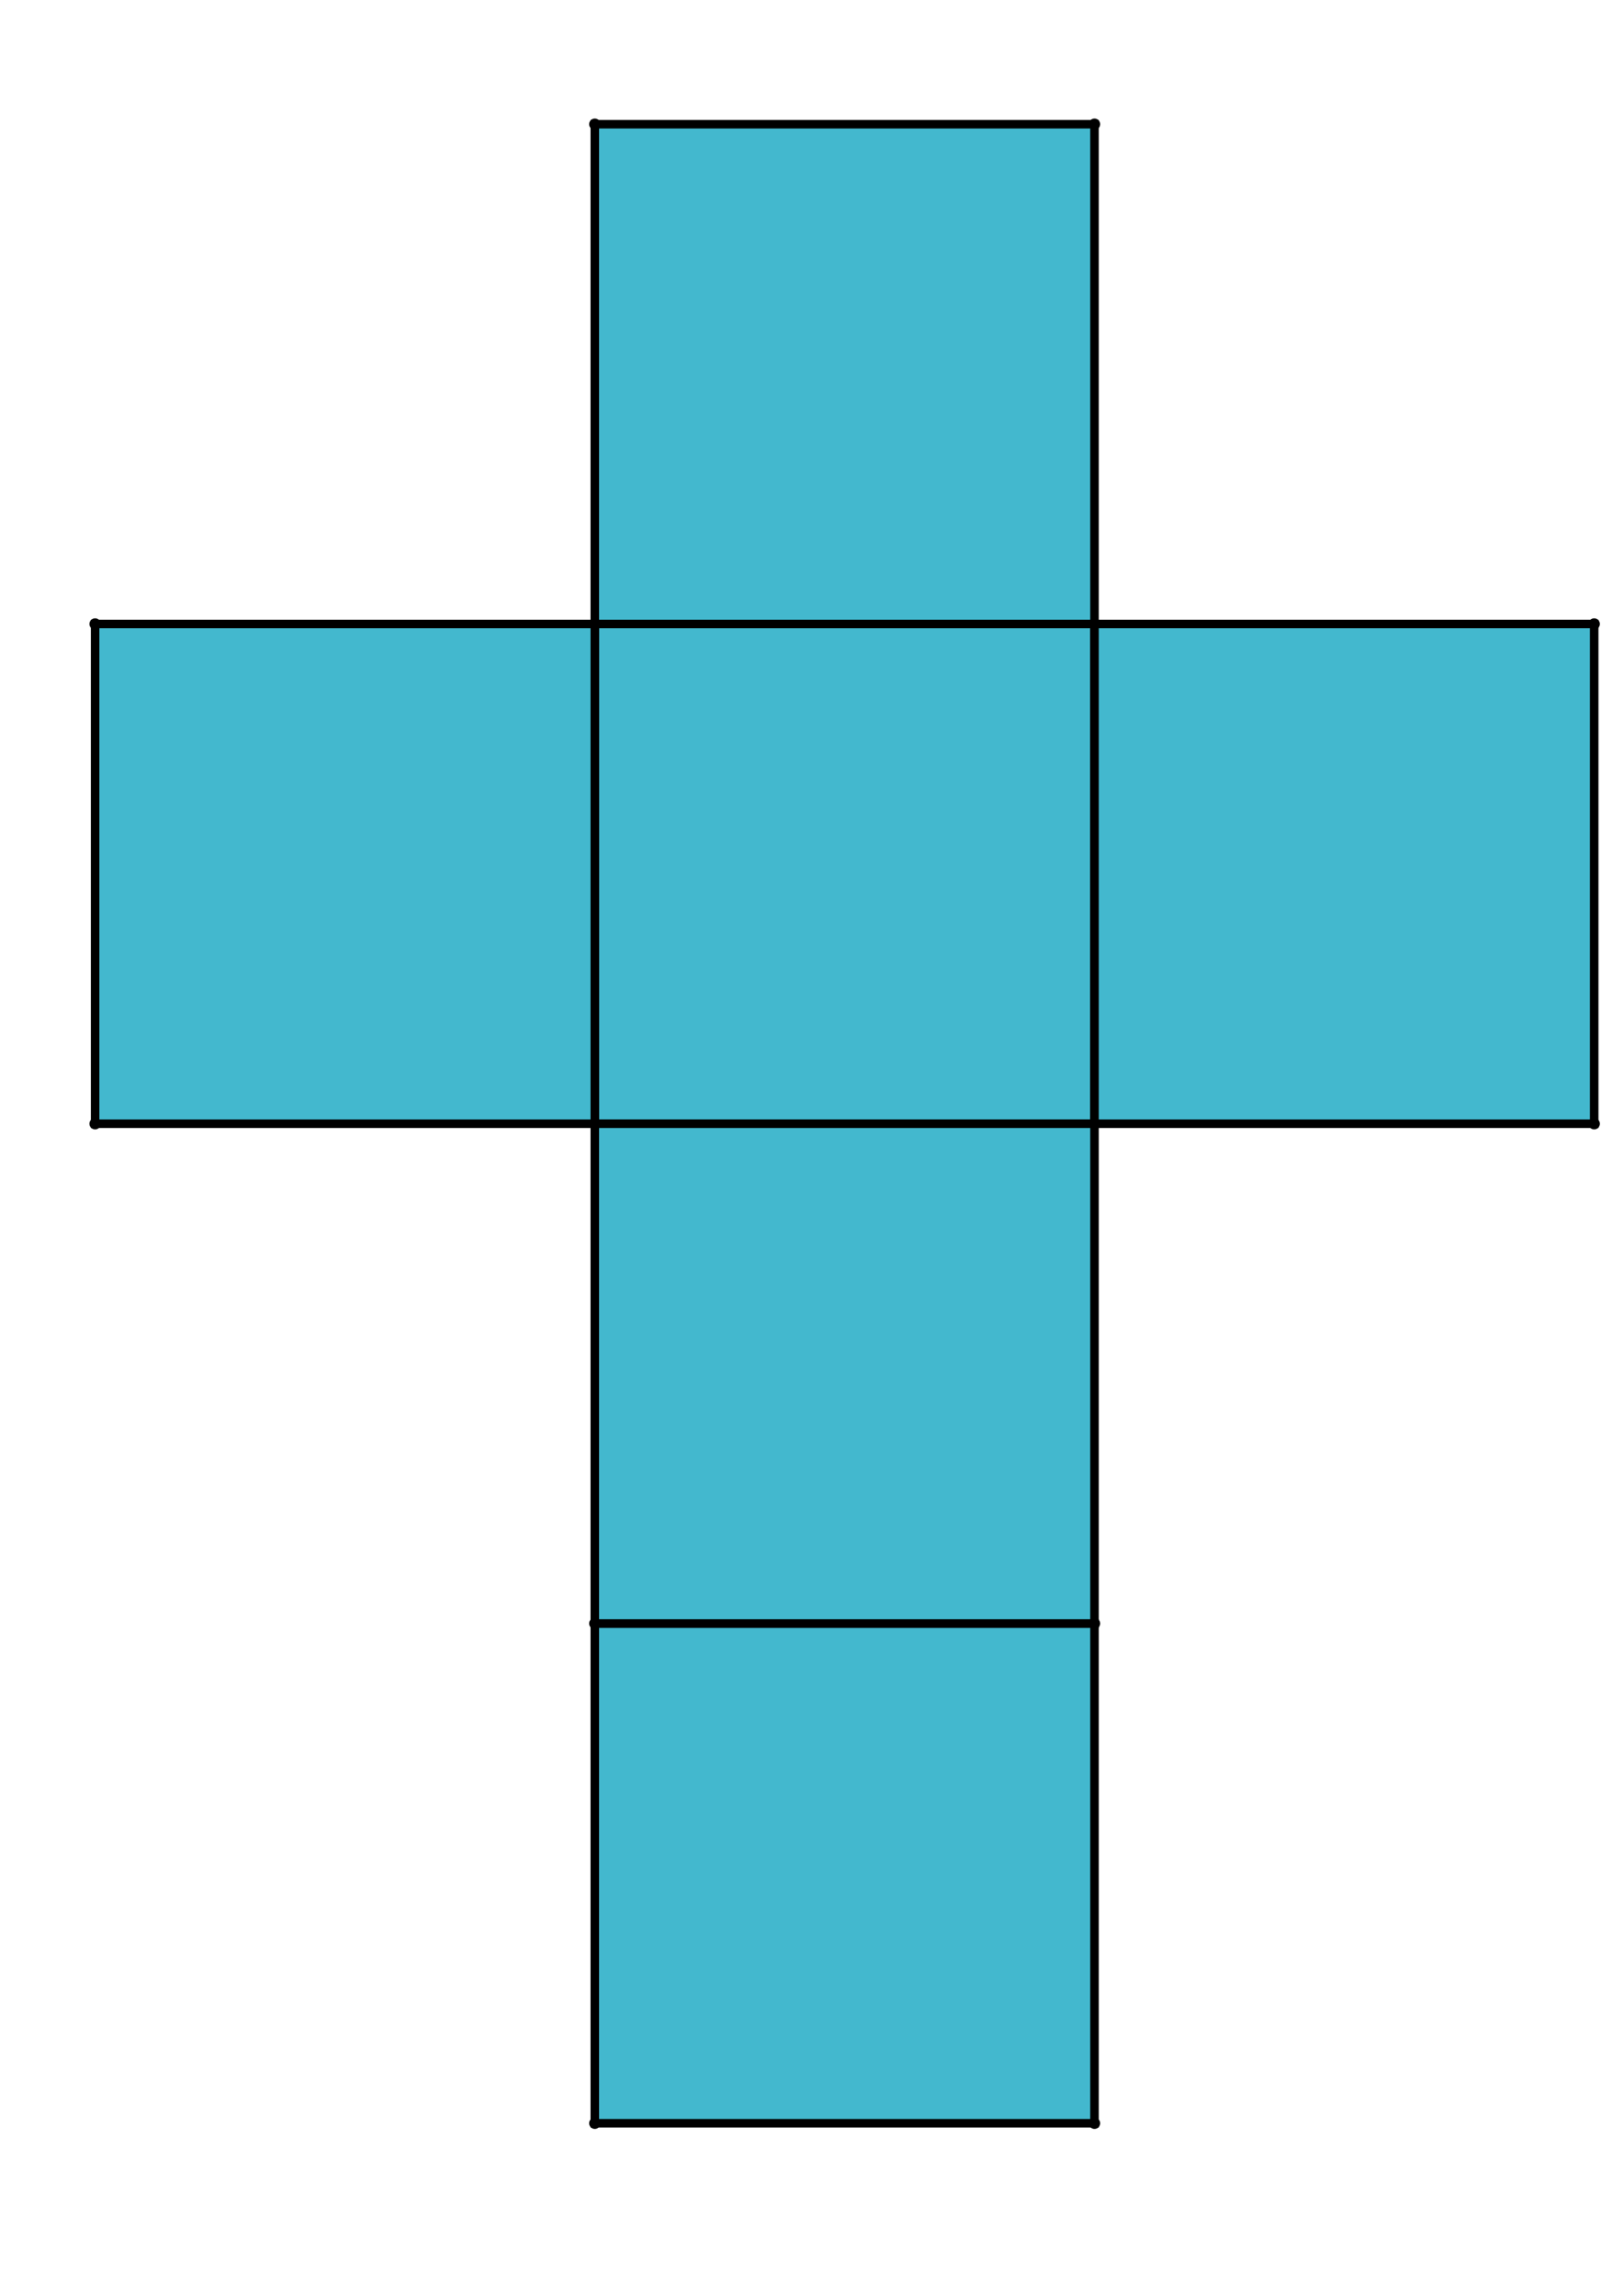 <?xml version="1.0" encoding="UTF-8" standalone="yes"?>
<!DOCTYPE svg PUBLIC "-//W3C//DTD SVG 1.0//EN" "http://www.w3.org/TR/2001/REC-SVG-20010904/DTD/svg10.dtd">
<!-- generated using polymake; Michael Joswig, Georg Loho, Benjamin Lorenz, Rico Raber; license CC BY-NC-SA 3.0; see polymake.org and matchthenet.de -->
<svg height="841pt" id="document" viewBox="0 -794 572 794" width="595pt" xmlns="http://www.w3.org/2000/svg" xmlns:svg="http://www.w3.org/2000/svg" xmlns:xlink="http://www.w3.org/1999/xlink">
	<title id="document_title">planar_net_</title>
	<polygon points="209.5,-405.5 385.5,-405.5 385.5,-581.5 209.5,-581.5 " style="fill: rgb(67,184,206); fill-opacity: 1; stroke: rgb(0,0,0); stroke-width: 3" />
	<polygon points="385.5,-53.5 385.5,-229.5 209.5,-229.5 209.5,-53.5 " style="fill: rgb(67,184,206); fill-opacity: 1; stroke: rgb(0,0,0); stroke-width: 3" />
	<polygon points="385.5,-229.5 385.5,-405.5 209.5,-405.5 209.5,-229.5 " style="fill: rgb(67,184,206); fill-opacity: 1; stroke: rgb(0,0,0); stroke-width: 3" />
	<polygon points="209.5,-581.5 385.5,-581.5 385.5,-757.5 209.5,-757.5 " style="fill: rgb(67,184,206); fill-opacity: 1; stroke: rgb(0,0,0); stroke-width: 3" />
	<polygon points="209.5,-405.5 209.5,-581.5 33.5,-581.5 33.5,-405.5 " style="fill: rgb(67,184,206); fill-opacity: 1; stroke: rgb(0,0,0); stroke-width: 3" />
	<polygon points="385.5,-581.5 385.5,-405.5 561.5,-405.5 561.5,-581.5 " style="fill: rgb(67,184,206); fill-opacity: 1; stroke: rgb(0,0,0); stroke-width: 3" />
	<circle cx="209.5" cy="-405.5" r="2" style="fill: rgb(0,0,0)" />
	<circle cx="385.5" cy="-405.5" r="2" style="fill: rgb(0,0,0)" />
	<circle cx="385.5" cy="-581.5" r="2" style="fill: rgb(0,0,0)" />
	<circle cx="209.5" cy="-581.5" r="2" style="fill: rgb(0,0,0)" />
	<circle cx="209.5" cy="-229.5" r="2" style="fill: rgb(0,0,0)" />
	<circle cx="385.5" cy="-229.5" r="2" style="fill: rgb(0,0,0)" />
	<circle cx="385.5" cy="-757.5" r="2" style="fill: rgb(0,0,0)" />
	<circle cx="209.5" cy="-757.5" r="2" style="fill: rgb(0,0,0)" />
	<circle cx="33.5" cy="-581.5" r="2" style="fill: rgb(0,0,0)" />
	<circle cx="33.5" cy="-405.5" r="2" style="fill: rgb(0,0,0)" />
	<circle cx="561.5" cy="-405.5" r="2" style="fill: rgb(0,0,0)" />
	<circle cx="561.5" cy="-581.5" r="2" style="fill: rgb(0,0,0)" />
	<circle cx="209.5" cy="-53.5" r="2" style="fill: rgb(0,0,0)" />
	<circle cx="385.5" cy="-53.5" r="2" style="fill: rgb(0,0,0)" />
	<!-- 
	Generated using the Perl SVG Module V2.64
	by Ronan Oger
	Info: http://www.roitsystems.com/
 -->
</svg>